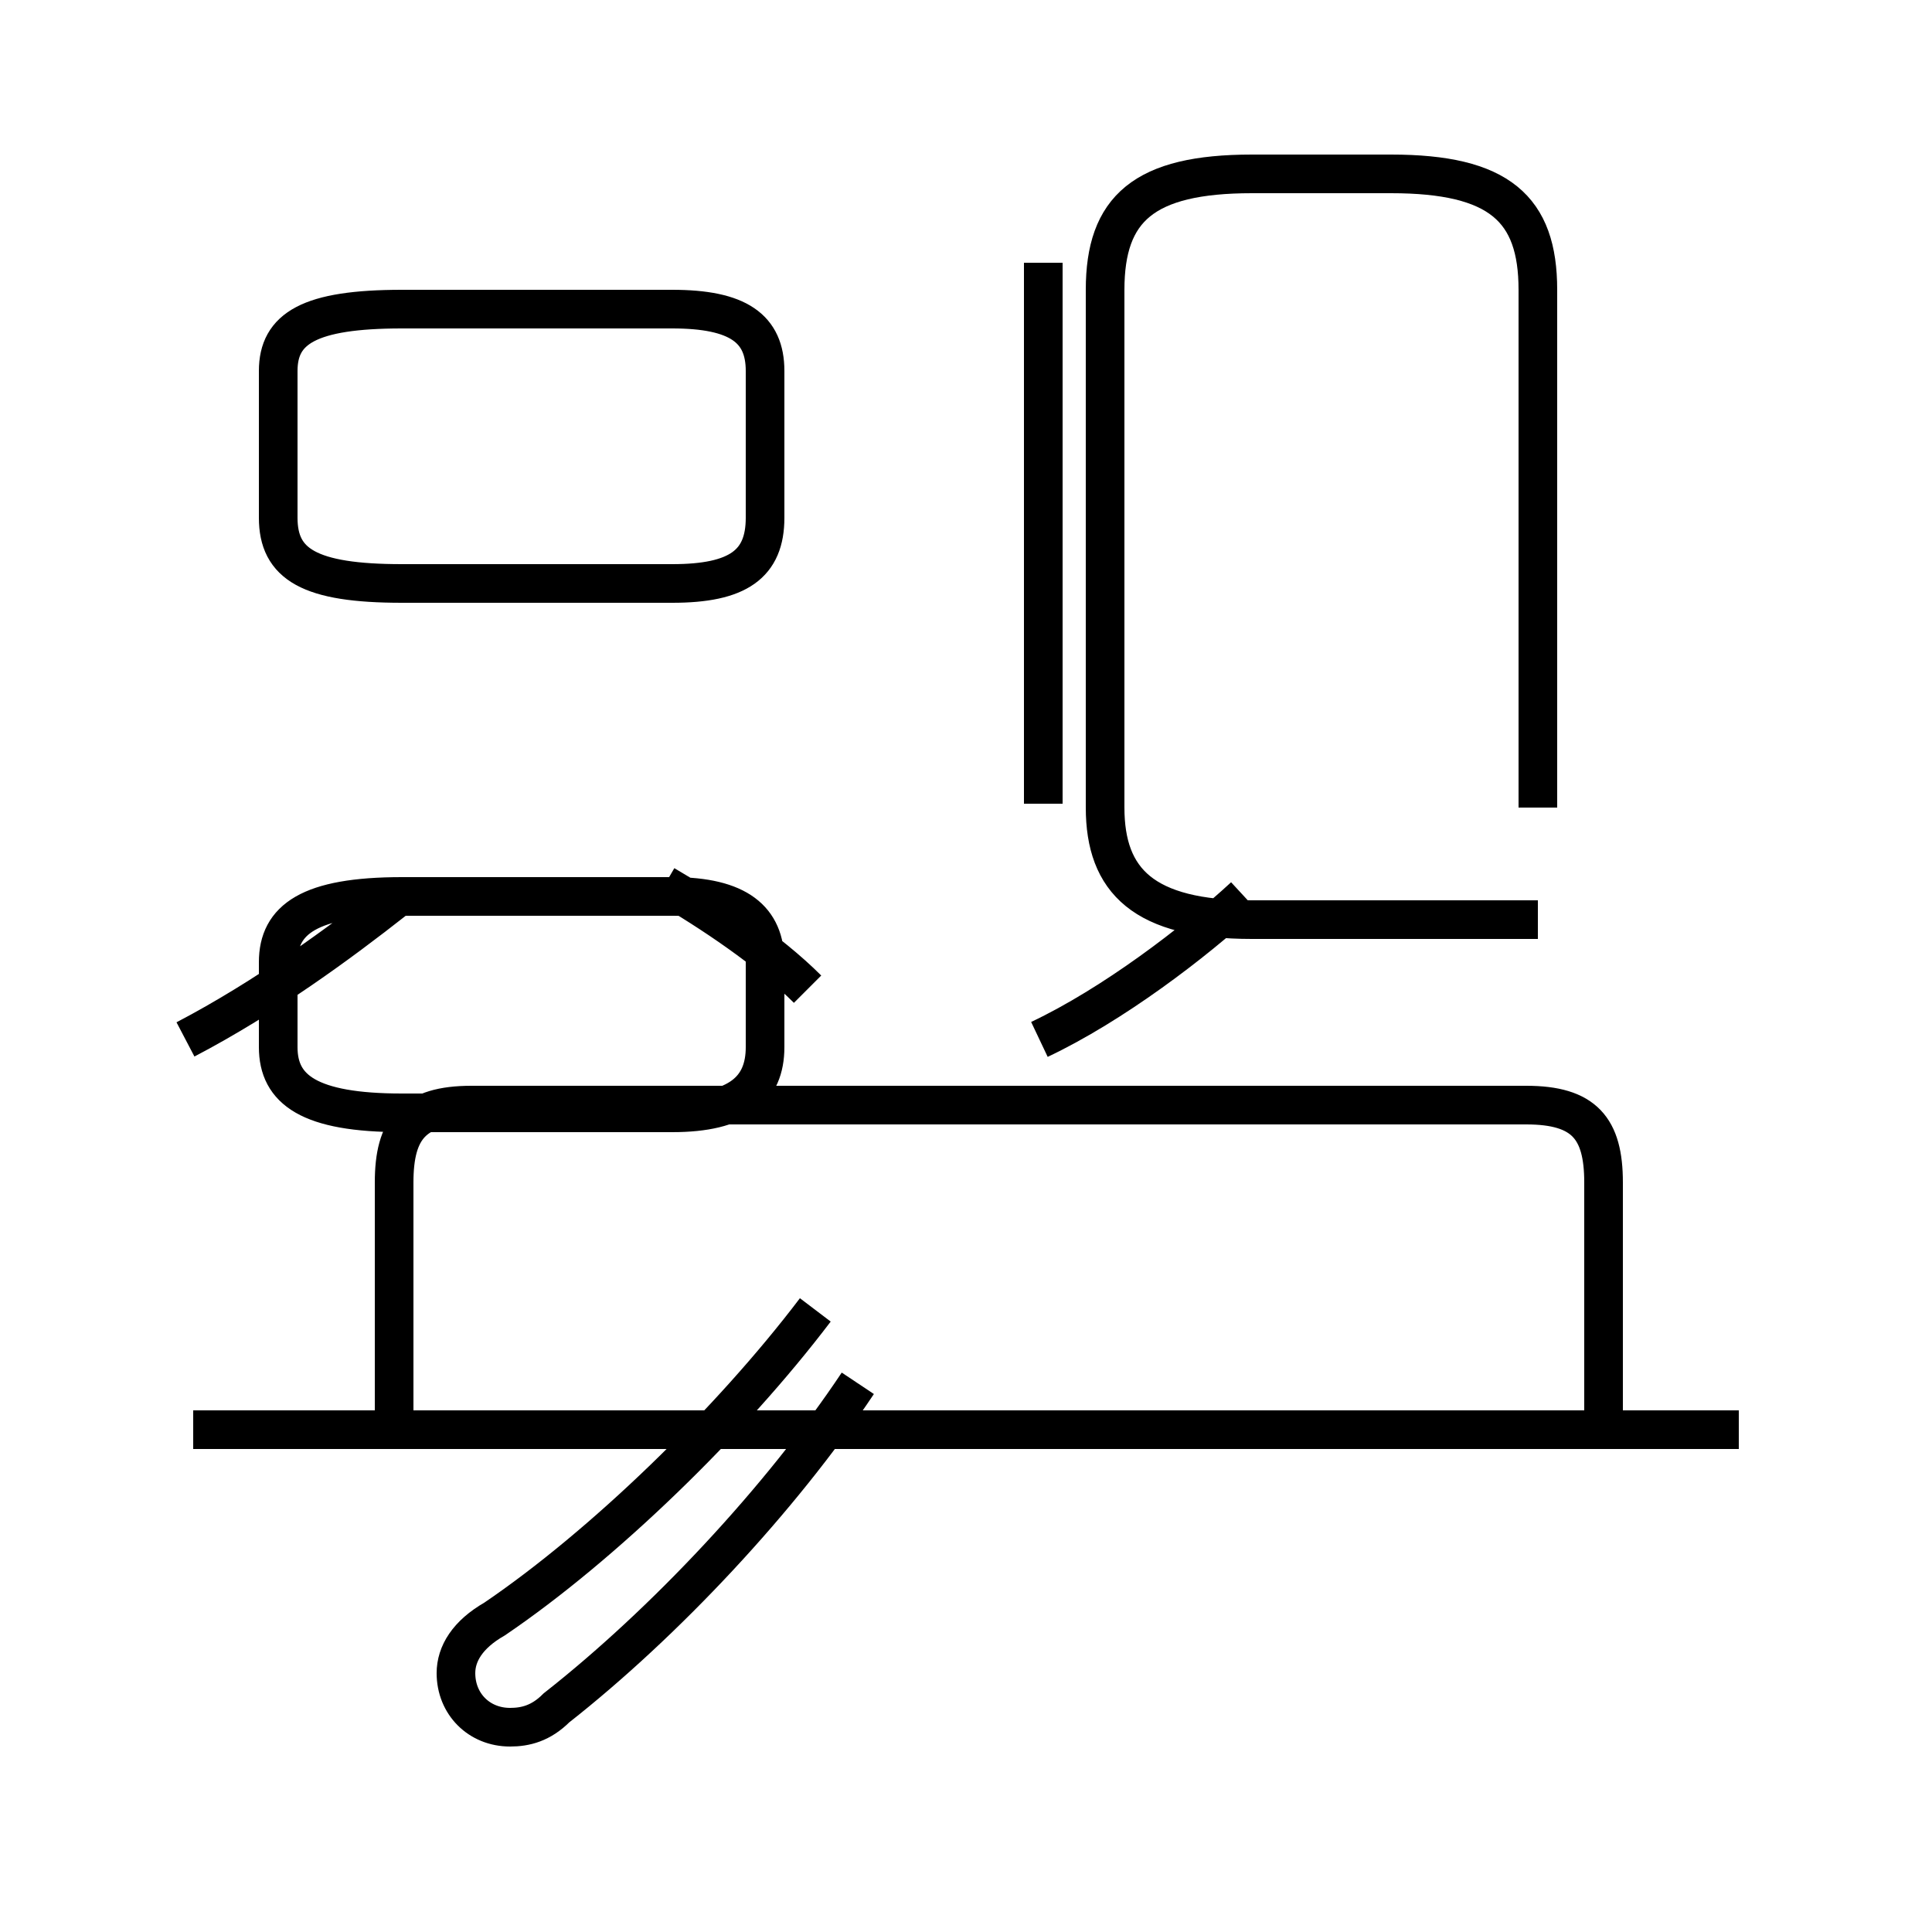 <?xml version='1.0' encoding='utf8'?>
<svg viewBox="0.0 -44.0 50.0 50.0" version="1.1" xmlns="http://www.w3.org/2000/svg">
<rect x="0.0" y="-44.0" width="50.0" height="50.0" fill="#808080" stroke="none"/>
<rect x="-1000" y="-1000" width="2000" height="2000" stroke="white" fill="white"/>
<g style="fill:none; stroke:#000000;  stroke-width:1">
<path d="M 4.8 17.1 C 6.9 18.2 8.8 19.6 10.2 20.7 M 10.4 20.8 L 17.4 20.8 C 19.1 20.8 19.8 20.2 19.8 19.1 L 19.8 16.9 C 19.8 15.8 19.1 15.2 17.4 15.2 L 10.4 15.2 C 8.0 15.2 7.2 15.8 7.2 16.9 L 7.2 19.1 C 7.2 20.2 8.0 20.8 10.4 20.8 Z M 10.4 36.0 L 17.4 36.0 C 19.1 36.0 19.8 35.5 19.8 34.4 L 19.8 30.6 C 19.8 29.4 19.1 28.9 17.4 28.9 L 10.4 28.9 C 8.0 28.9 7.2 29.4 7.2 30.6 L 7.2 34.4 C 7.2 35.5 8.0 36.0 10.4 36.0 Z M 10.2 7.0 L 10.2 13.4 C 10.2 14.8 10.7 15.4 12.2 15.4 L 39.5 15.4 C 41.0 15.4 41.5 14.8 41.5 13.4 L 41.5 7.0 L 9.8 7.0 M 20.9 18.4 C 19.9 19.4 18.4 20.4 17.2 21.1 M 21.1 10.1 C 18.9 7.2 15.6 4.0 12.8 2.1 C 12.1 1.7 11.8 1.2 11.8 0.7 C 11.8 -0.1 12.4 -0.7 13.2 -0.7 C 13.6 -0.7 14.0 -0.6 14.4 -0.2 C 17.2 2.0 20.2 5.2 22.2 8.2 M 26.9 17.1 C 28.8 18.0 30.9 19.6 32.2 20.8 M 27.0 23.2 L 27.0 37.2 M 45.0 7.0 L 5.0 7.0 M 39.8 23.1 L 39.8 36.5 C 39.8 38.6 38.8 39.5 36.0 39.5 L 32.4 39.5 C 29.6 39.5 28.6 38.6 28.6 36.5 L 28.6 23.1 C 28.6 21.2 29.6 20.2 32.4 20.2 L 39.8 20.2" transform="scale(1, -1)" />
</g>
</svg>